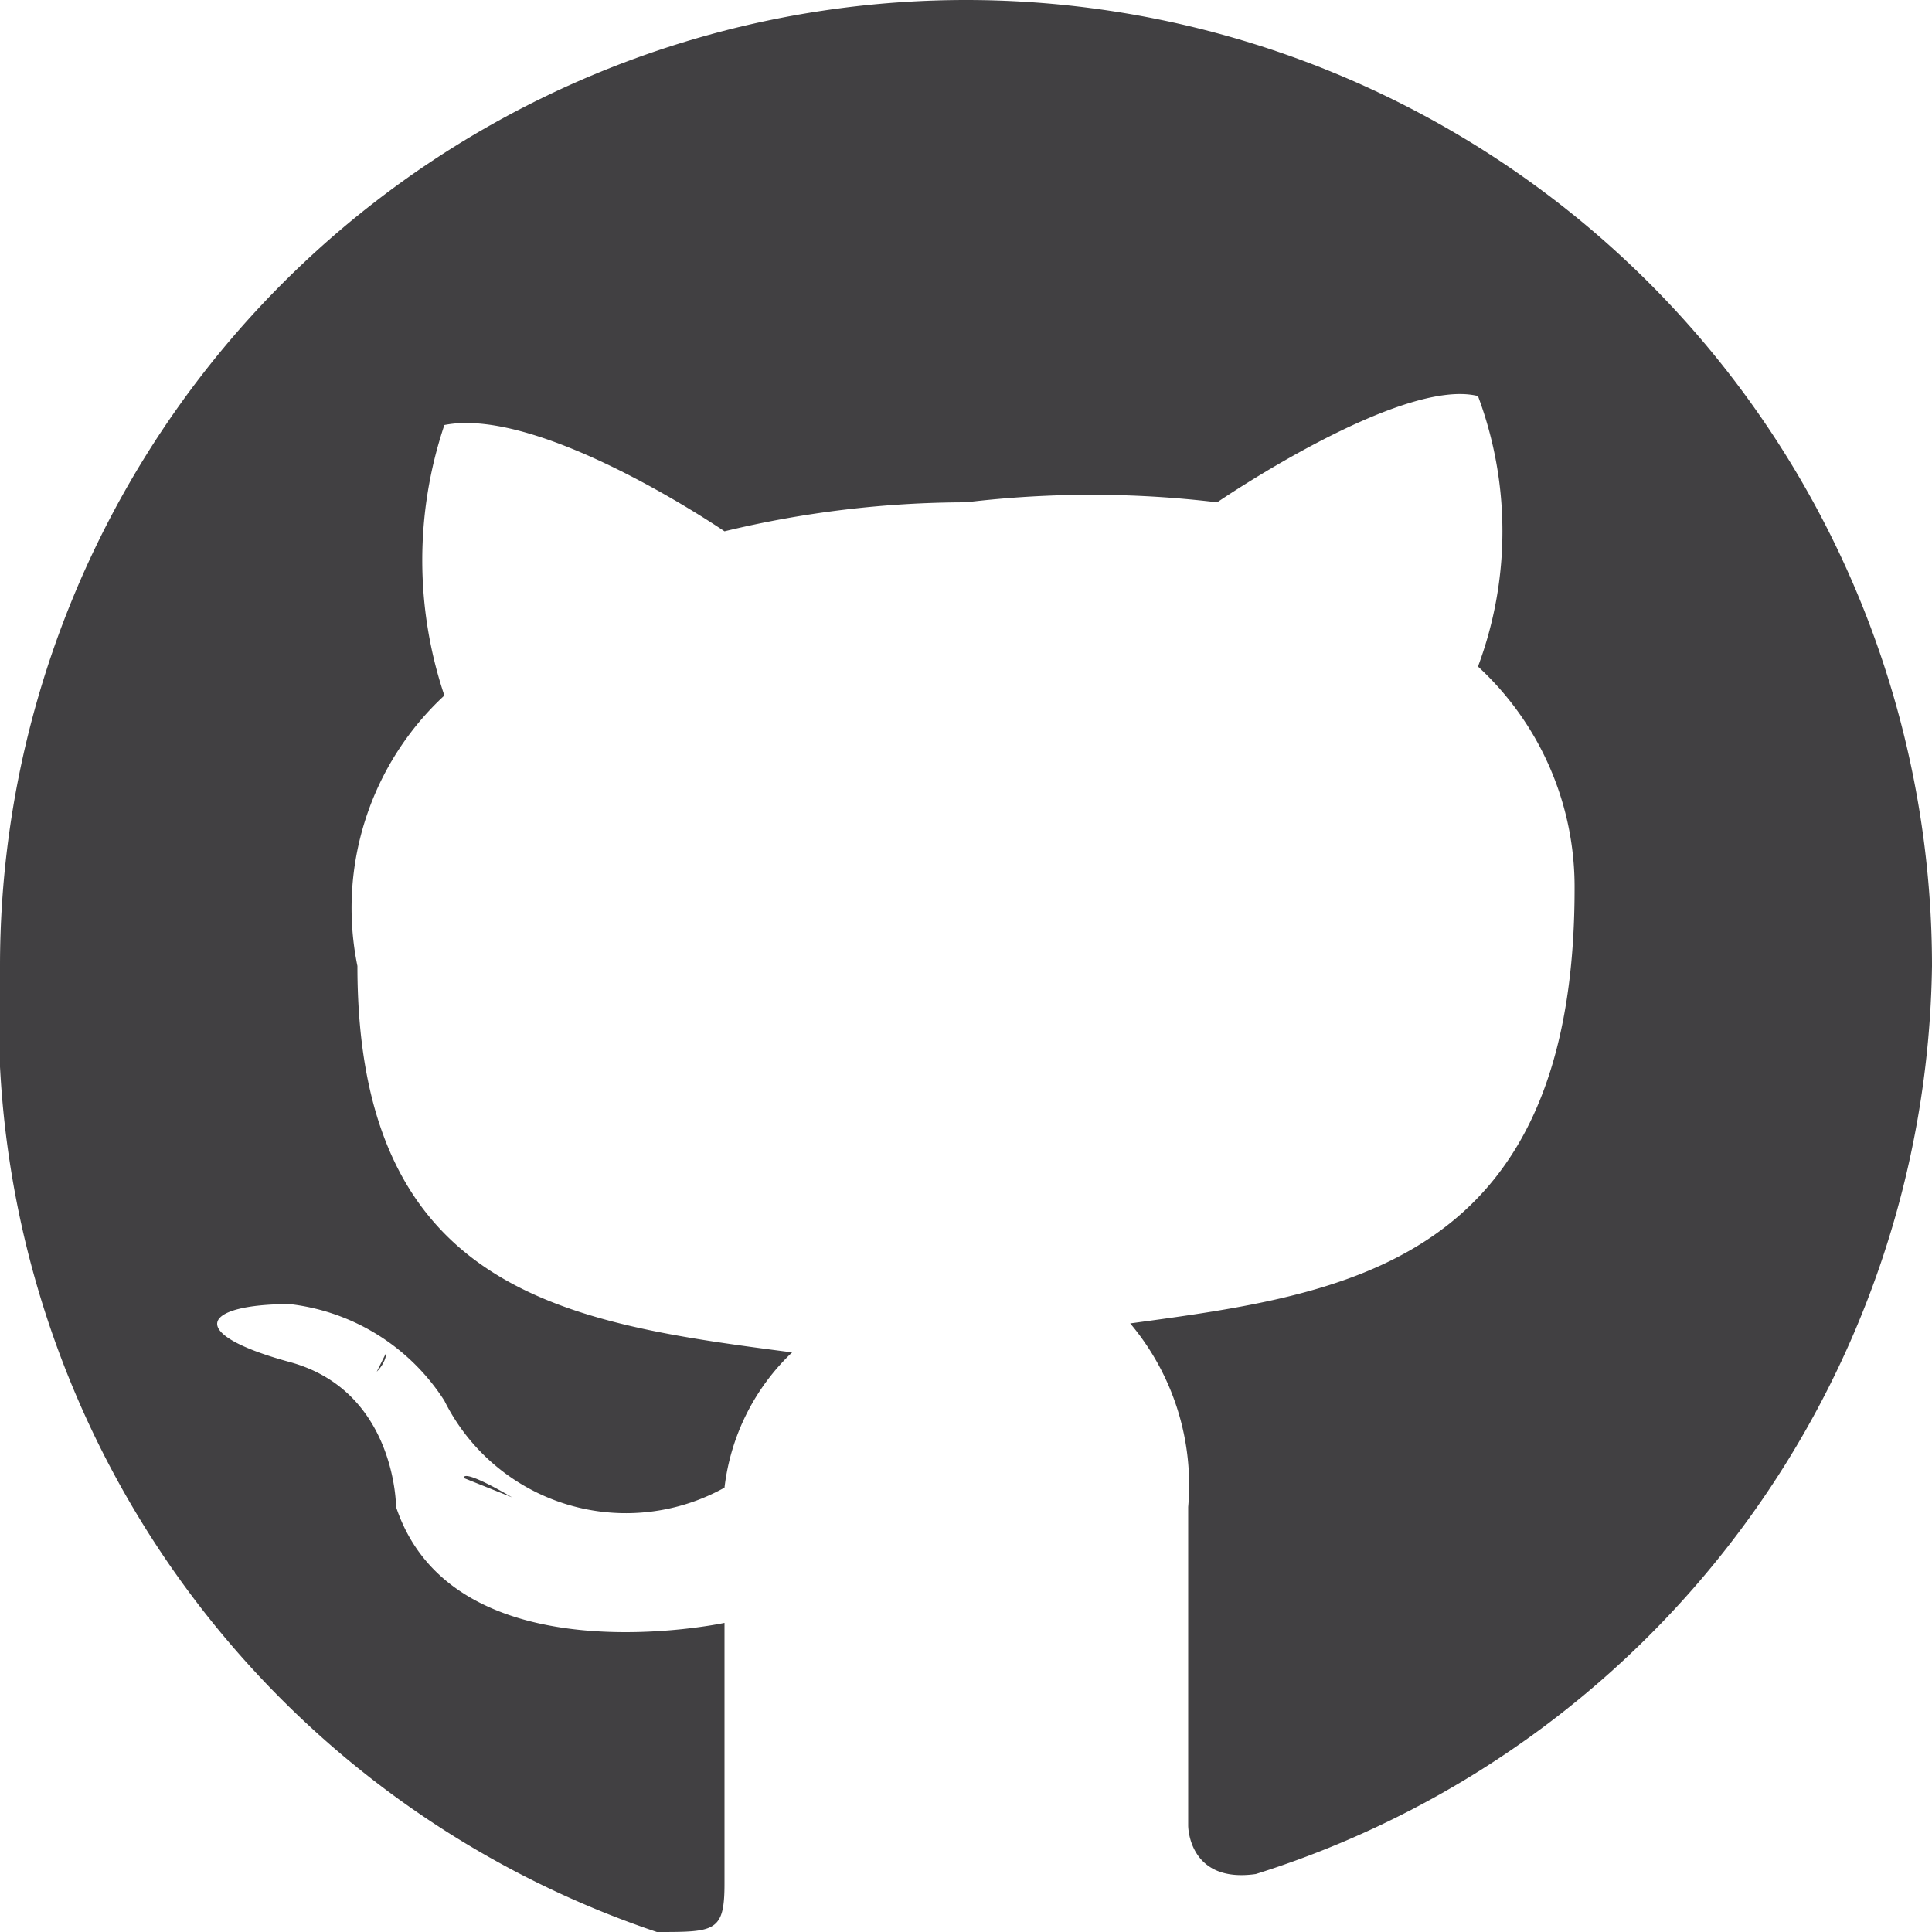 <svg id="Layer_1" data-name="Layer 1" xmlns="http://www.w3.org/2000/svg" viewBox="0 0 2 2">
<defs><style>.cls-1{fill:#414042;}</style></defs>
<path class="cls-1" d="M.67,1.6h0s0,0,0,0,0,0,0,0A0,0,0,0,1,.67,1.6Zm-.13,0s0,0,0,0h0a0,0,0,0,0,0,0s0,0,0,0Zm.18,0a0,0,0,0,0,0,0s0,0,0,0a0,0,0,0,0,0,0ZM1,0A1,1,0,0,0,0,1,1,1,0,0,0,.68,2c.06,0,.07,0,.07-.05V1.68s-.28.06-.34-.12c0,0,0-.12-.11-.15s-.09-.06,0-.06a.22.22,0,0,1,.16.1.21.21,0,0,0,.29.09A.23.23,0,0,1,.82,1.4C.59,1.37.37,1.34.37,1A.3.3,0,0,1,.46.72a.44.44,0,0,1,0-.28C.56.42.75.55.75.55A1.07,1.07,0,0,1,1,.52a1.09,1.09,0,0,1,.26,0s.19-.13.27-.11a.4.4,0,0,1,0,.28.31.31,0,0,1,.1.23c0,.39-.24.42-.46.45a.26.26,0,0,1,.06.19v.33s0,.06.07.05A1,1,0,0,0,2,1,1,1,0,0,0,1,0Zm-.6,1.4v0s0,0,0,0a0,0,0,0,0,0,0S.4,1.41.39,1.42Zm0,0s0,0,0,0h0a0,0,0,0,0,0,0Zm.13.15s0,0,0,0h0s0,0,0,0S.48,1.52.48,1.53Zm0-.06v0h0v0s0,0,0,0Z"/>
</svg>